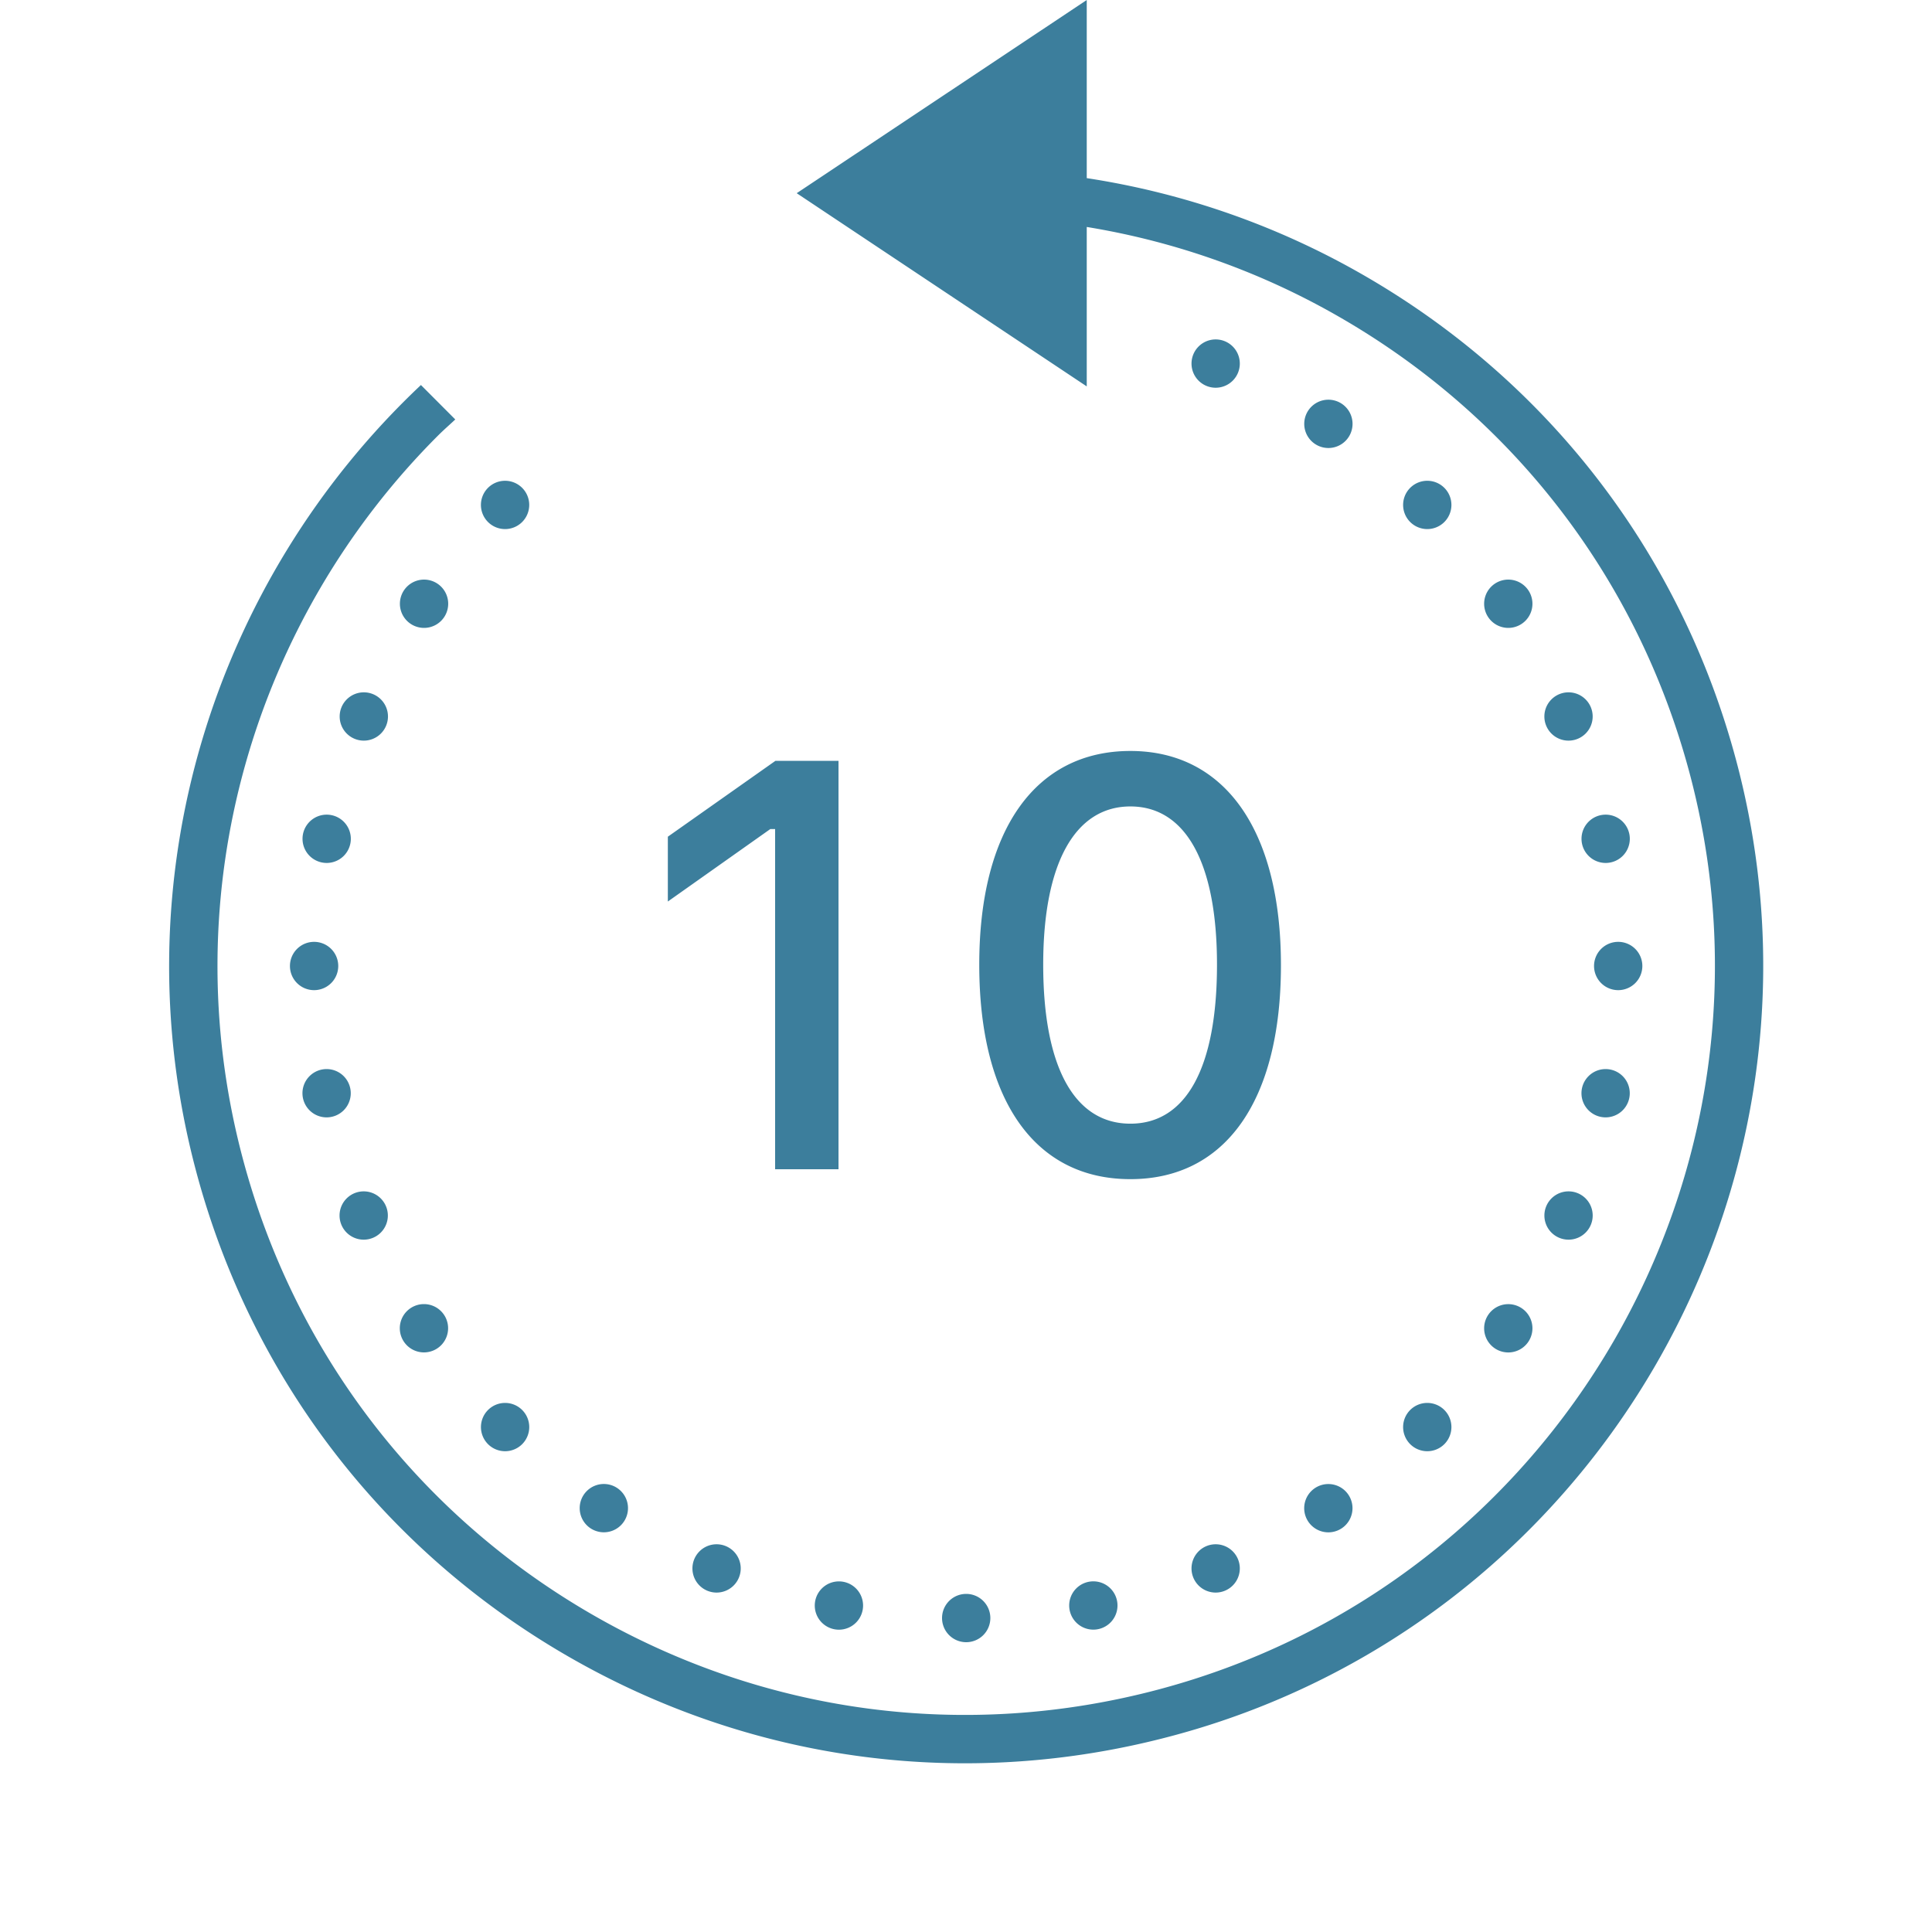 <svg xmlns="http://www.w3.org/2000/svg" viewBox="0 0 80 80"><path fill="#3c7e9c" d="M45 0L32.99 8 45 16V9.398a30.952 30.952 0 0 1 10.545 3.776c7.164 4.15 12.286 10.842 14.418 18.844 4.4 16.516-5.455 33.531-21.973 37.935-8 2.132-16.353 1.021-23.52-3.129-7.163-4.15-12.283-10.842-14.415-18.844-2.954-11.083.511-22.393 8.103-29.964.223-.222.463-.43.694-.647l-1.422-1.426c-8.552 8.053-12.542 20.43-9.31 32.553 2.27 8.517 7.722 15.64 15.349 20.059 7.628 4.419 16.52 5.602 25.037 3.332a32.788 32.788 0 0 0 14.76-8.487c8.082-8.06 11.773-20.099 8.629-31.898-2.27-8.517-7.721-15.643-15.348-20.06A32.932 32.932 0 0 0 45 7.376V0zm5.338 14.055a1 1 0 0 0-1 1 1 1 0 0 0 1 1 1 1 0 0 0 1-1 1 1 0 0 0-1-1zm4.668 2.496a1 1 0 0 0-1 1 1 1 0 0 0 1 1 1 1 0 0 0 1-1 1 1 0 0 0-1-1zm-34.092 3.357a1 1 0 0 0-1 1 1 1 0 0 0 1 1 1 1 0 0 0 1-1 1 1 0 0 0-1-1zm38.186 0a1 1 0 0 0-1 1 1 1 0 0 0 1 1 1 1 0 0 0 1-1 1 1 0 0 0-1-1zM17.559 24a1 1 0 0 0-1 1 1 1 0 0 0 1 1 1 1 0 0 0 1-1 1 1 0 0 0-1-1zm44.896 0a1 1 0 0 0-1 1 1 1 0 0 0 1 1 1 1 0 0 0 1-1 1 1 0 0 0-1-1zm-47.39 4.668a1 1 0 0 0-1 1 1 1 0 0 0 1 1 1 1 0 0 0 1-1 1 1 0 0 0-1-1zm49.884 0a1 1 0 0 0-1 1 1 1 0 0 0 1 1 1 1 0 0 0 1-1 1 1 0 0 0-1-1zm-18.142 2.428c-3.926 0-6.258 3.257-6.258 8.847 0 5.625 2.308 8.884 6.258 8.883 3.937 0 6.234-3.246 6.234-8.86 0-5.6-2.332-8.87-6.234-8.87zm-14.7.41l-4.453 3.14v2.684l4.242-3h.2v14.086h2.625v-16.91h-2.614zm14.7 1.887c2.274 0 3.586 2.308 3.586 6.55 0 4.29-1.29 6.586-3.586 6.586-2.297 0-3.61-2.309-3.61-6.586 0-4.23 1.336-6.55 3.61-6.55zm-33.28.34a1 1 0 0 0-1 1 1 1 0 0 0 1 1 1 1 0 0 0 1-1 1 1 0 0 0-1-1zm52.96 0a1 1 0 0 0-1 1 1 1 0 0 0 1 1 1 1 0 0 0 1-1 1 1 0 0 0-1-1zM13.006 39a1 1 0 0 0-1 1 1 1 0 0 0 1 1 1 1 0 0 0 1-1 1 1 0 0 0-1-1zm54 0a1 1 0 0 0-1 1 1 1 0 0 0 1 1 1 1 0 0 0 1-1 1 1 0 0 0-1-1zm-53.482 5.268a1 1 0 0 0-1 1 1 1 0 0 0 1 1 1 1 0 0 0 1-1 1 1 0 0 0-1-1zm52.961 0a1 1 0 0 0-1 1 1 1 0 0 0 1 1 1 1 0 0 0 1-1 1 1 0 0 0-1-1zM15.06 49.332a1 1 0 0 0-1 1 1 1 0 0 0 1 1 1 1 0 0 0 1-1 1 1 0 0 0-1-1zm49.89 0a1 1 0 0 0-1 1 1 1 0 0 0 1 1 1 1 0 0 0 1-1 1 1 0 0 0-1-1zM17.555 54a1 1 0 0 0-1 1 1 1 0 0 0 1 1 1 1 0 0 0 1-1 1 1 0 0 0-1-1zm44.9.002a1 1 0 0 0-1 1 1 1 0 0 0 1 1 1 1 0 0 0 1-1 1 1 0 0 0-1-1zm-41.54 4.09a1 1 0 0 0-1 1 1 1 0 0 0 1 1 1 1 0 0 0 1-1 1 1 0 0 0-1-1zm38.185 0a1 1 0 0 0-1 1 1 1 0 0 0 1 1 1 1 0 0 0 1-1 1 1 0 0 0-1-1zm-34.096 3.357a1 1 0 0 0-1 1 1 1 0 0 0 1 1 1 1 0 0 0 1-1 1 1 0 0 0-1-1zm30 .002a1 1 0 0 0-1 1 1 1 0 0 0 1 1 1 1 0 0 0 1-1 1 1 0 0 0-1-1zm-25.332 2.494a1 1 0 0 0-1 1 1 1 0 0 0 1 1 1 1 0 0 0 1-1 1 1 0 0 0-1-1zm20.666 0a1 1 0 0 0-1 1 1 1 0 0 0 1 1 1 1 0 0 0 1-1 1 1 0 0 0-1-1zm-5.065 1.535a1 1 0 0 0-1 1 1 1 0 0 0 1 1 1 1 0 0 0 1-1 1 1 0 0 0-1-1zm-10.535.002a1 1 0 0 0-1 1 1 1 0 0 0 1 1 1 1 0 0 0 1-1 1 1 0 0 0-1-1zm5.27.518a1 1 0 0 0-1 1 1 1 0 0 0 1 1 1 1 0 0 0 1-1 1 1 0 0 0-1-1z"/></svg>